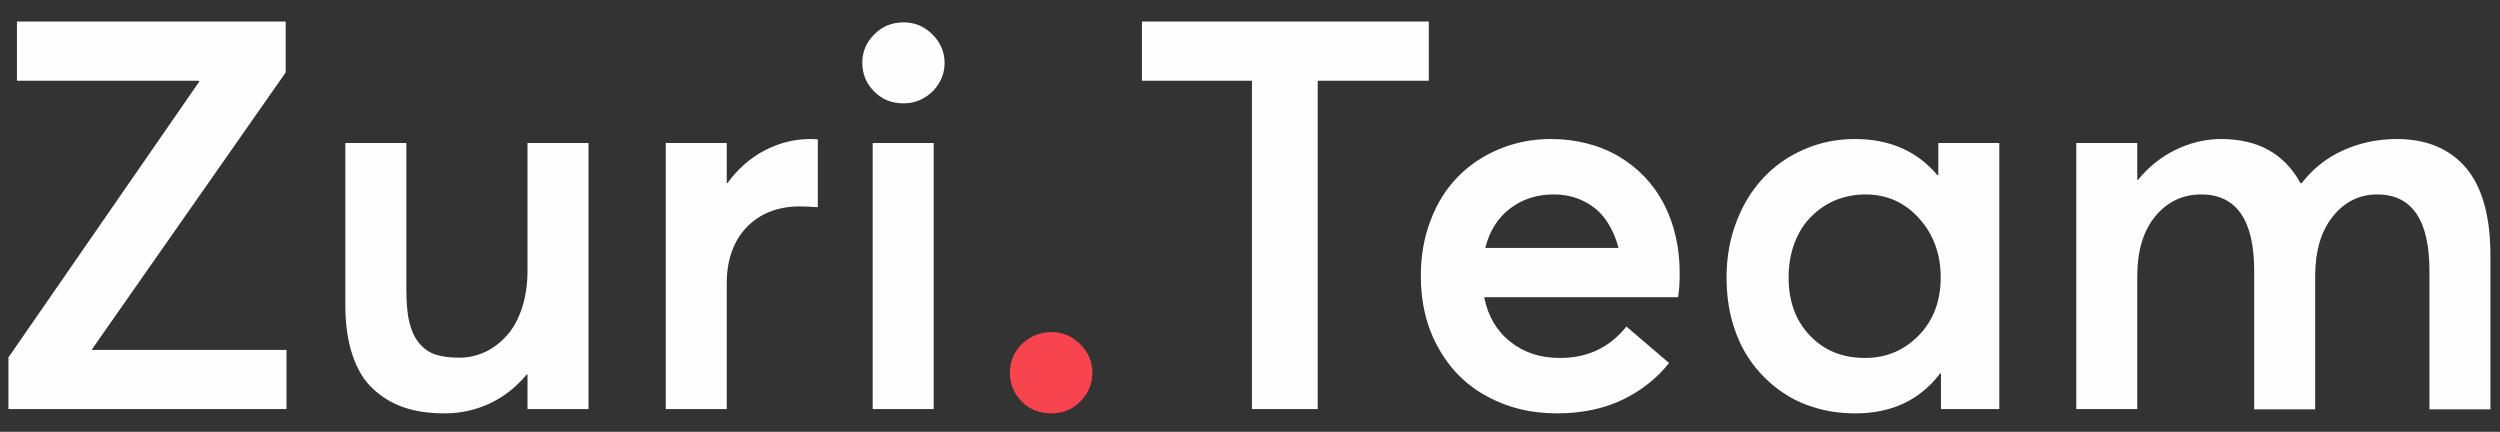 <svg width="110" height="19" viewBox="0 0 110 19" fill="none" xmlns="http://www.w3.org/2000/svg">
<rect x="0" y="0" width="110" height="19" fill="#333333" stroke="none"/>
<path d="M4.051 15.398V15.363L12.57 3.188V0.949H0.746V3.551H8.762V3.598L0.371 15.727V18H12.605V15.398H4.051ZM23.211 6.293V11.895C23.211 12.504 23.129 13.066 22.965 13.559C22.801 14.051 22.578 14.461 22.297 14.766C22.016 15.082 21.688 15.328 21.336 15.492C20.973 15.656 20.598 15.738 20.199 15.738C19.777 15.738 19.438 15.691 19.156 15.598C18.875 15.504 18.629 15.328 18.441 15.094C18.242 14.859 18.102 14.555 18.008 14.156C17.914 13.77 17.879 13.277 17.879 12.691V6.293H15.195V13.418C15.195 14.273 15.301 15.012 15.512 15.633C15.723 16.254 16.016 16.746 16.414 17.109C16.812 17.484 17.27 17.754 17.785 17.93C18.301 18.105 18.898 18.188 19.566 18.188C20.258 18.188 20.914 18.047 21.547 17.754C22.168 17.461 22.707 17.039 23.176 16.477H23.211V18H25.895V6.293H23.211ZM35.656 6.117C34.941 6.117 34.273 6.293 33.641 6.621C33.008 6.949 32.469 7.43 32.012 8.051H31.977V6.293H29.293V18H31.977V12.445C31.977 11.812 32.094 11.238 32.34 10.734C32.586 10.23 32.949 9.832 33.441 9.527C33.934 9.234 34.508 9.082 35.176 9.082C35.41 9.082 35.68 9.094 35.984 9.117V6.129C35.914 6.129 35.809 6.117 35.656 6.117ZM39.758 4.547C40.074 4.547 40.367 4.477 40.648 4.312C40.93 4.148 41.152 3.938 41.316 3.656C41.48 3.387 41.562 3.094 41.562 2.766C41.562 2.285 41.375 1.863 41.023 1.512C40.672 1.16 40.25 0.984 39.758 0.984C39.242 0.984 38.82 1.16 38.469 1.512C38.117 1.863 37.941 2.273 37.941 2.766C37.941 3.258 38.117 3.68 38.469 4.031C38.82 4.383 39.242 4.547 39.758 4.547ZM38.398 18H41.082V6.293H38.398V18ZM55.086 18H57.98V3.551H62.867V0.949H50.246V3.551H55.086V18ZM73.906 12.012C73.906 10.887 73.672 9.867 73.215 8.977C72.746 8.086 72.09 7.395 71.223 6.879C70.356 6.375 69.348 6.117 68.223 6.117C67.414 6.117 66.664 6.27 65.961 6.562C65.258 6.855 64.648 7.266 64.144 7.781C63.629 8.309 63.23 8.941 62.949 9.691C62.656 10.441 62.516 11.262 62.516 12.141C62.516 13.336 62.773 14.402 63.301 15.328C63.816 16.254 64.531 16.957 65.445 17.449C66.348 17.941 67.367 18.188 68.504 18.188C69.594 18.188 70.555 17.988 71.387 17.59C72.219 17.191 72.898 16.652 73.438 15.973L71.562 14.367C70.824 15.293 69.852 15.75 68.644 15.75C67.777 15.75 67.051 15.516 66.453 15.035C65.856 14.566 65.469 13.91 65.305 13.078H73.836C73.883 12.797 73.906 12.445 73.906 12.012ZM68.363 8.555C68.856 8.555 69.301 8.66 69.699 8.859C70.098 9.059 70.414 9.328 70.66 9.68C70.906 10.031 71.094 10.441 71.211 10.91H65.352C65.539 10.16 65.902 9.586 66.441 9.176C66.981 8.766 67.613 8.555 68.363 8.555ZM85.285 6.293V7.699H85.238C84.348 6.645 83.141 6.117 81.617 6.117C80.82 6.117 80.07 6.27 79.379 6.574C78.676 6.879 78.078 7.301 77.586 7.828C77.082 8.367 76.684 9.012 76.402 9.762C76.109 10.523 75.969 11.332 75.969 12.199C75.969 12.914 76.051 13.582 76.238 14.215C76.426 14.848 76.684 15.398 77.023 15.879C77.363 16.359 77.762 16.77 78.231 17.121C78.699 17.473 79.215 17.742 79.801 17.918C80.387 18.105 80.996 18.188 81.641 18.188C83.234 18.188 84.477 17.602 85.367 16.43H85.402V18H87.969V6.293H85.285ZM82.062 15.75C81.066 15.75 80.258 15.422 79.637 14.766C79.004 14.109 78.699 13.254 78.699 12.211C78.699 11.672 78.781 11.168 78.957 10.699C79.133 10.23 79.379 9.844 79.684 9.539C79.988 9.234 80.34 8.988 80.75 8.812C81.16 8.648 81.606 8.555 82.074 8.555C83.023 8.555 83.809 8.906 84.441 9.609C85.074 10.312 85.391 11.18 85.391 12.211C85.391 13.254 85.062 14.109 84.418 14.766C83.773 15.422 82.988 15.75 82.062 15.75ZM105.465 6.117C104.598 6.117 103.801 6.293 103.086 6.621C102.359 6.949 101.762 7.43 101.27 8.062H101.223C100.52 6.773 99.359 6.117 97.731 6.117C97.039 6.117 96.371 6.281 95.738 6.586C95.106 6.891 94.543 7.336 94.074 7.91H94.039V6.293H91.356V18H94.039V12.164C94.039 11.051 94.297 10.172 94.824 9.527C95.352 8.883 96.031 8.555 96.852 8.555C98.398 8.555 99.184 9.68 99.184 11.906V18.012H101.867V12.164C101.867 11.051 102.125 10.172 102.641 9.527C103.156 8.883 103.812 8.555 104.598 8.555C106.121 8.555 106.895 9.68 106.895 11.906V18.012H109.578V11.227C109.578 9.516 109.215 8.238 108.512 7.395C107.797 6.551 106.777 6.117 105.465 6.117Z" fill="#FEFEFF"/>
<path d="M46.262 18.188C46.754 18.188 47.176 18.023 47.527 17.672C47.879 17.32 48.066 16.898 48.066 16.406C48.066 15.914 47.879 15.492 47.527 15.141C47.176 14.789 46.754 14.613 46.262 14.613C45.922 14.613 45.617 14.695 45.336 14.859C45.055 15.023 44.832 15.234 44.668 15.516C44.504 15.797 44.434 16.09 44.434 16.406C44.434 16.898 44.609 17.32 44.961 17.672C45.312 18.023 45.746 18.188 46.262 18.188Z" fill="#F8444F"/>
</svg>
